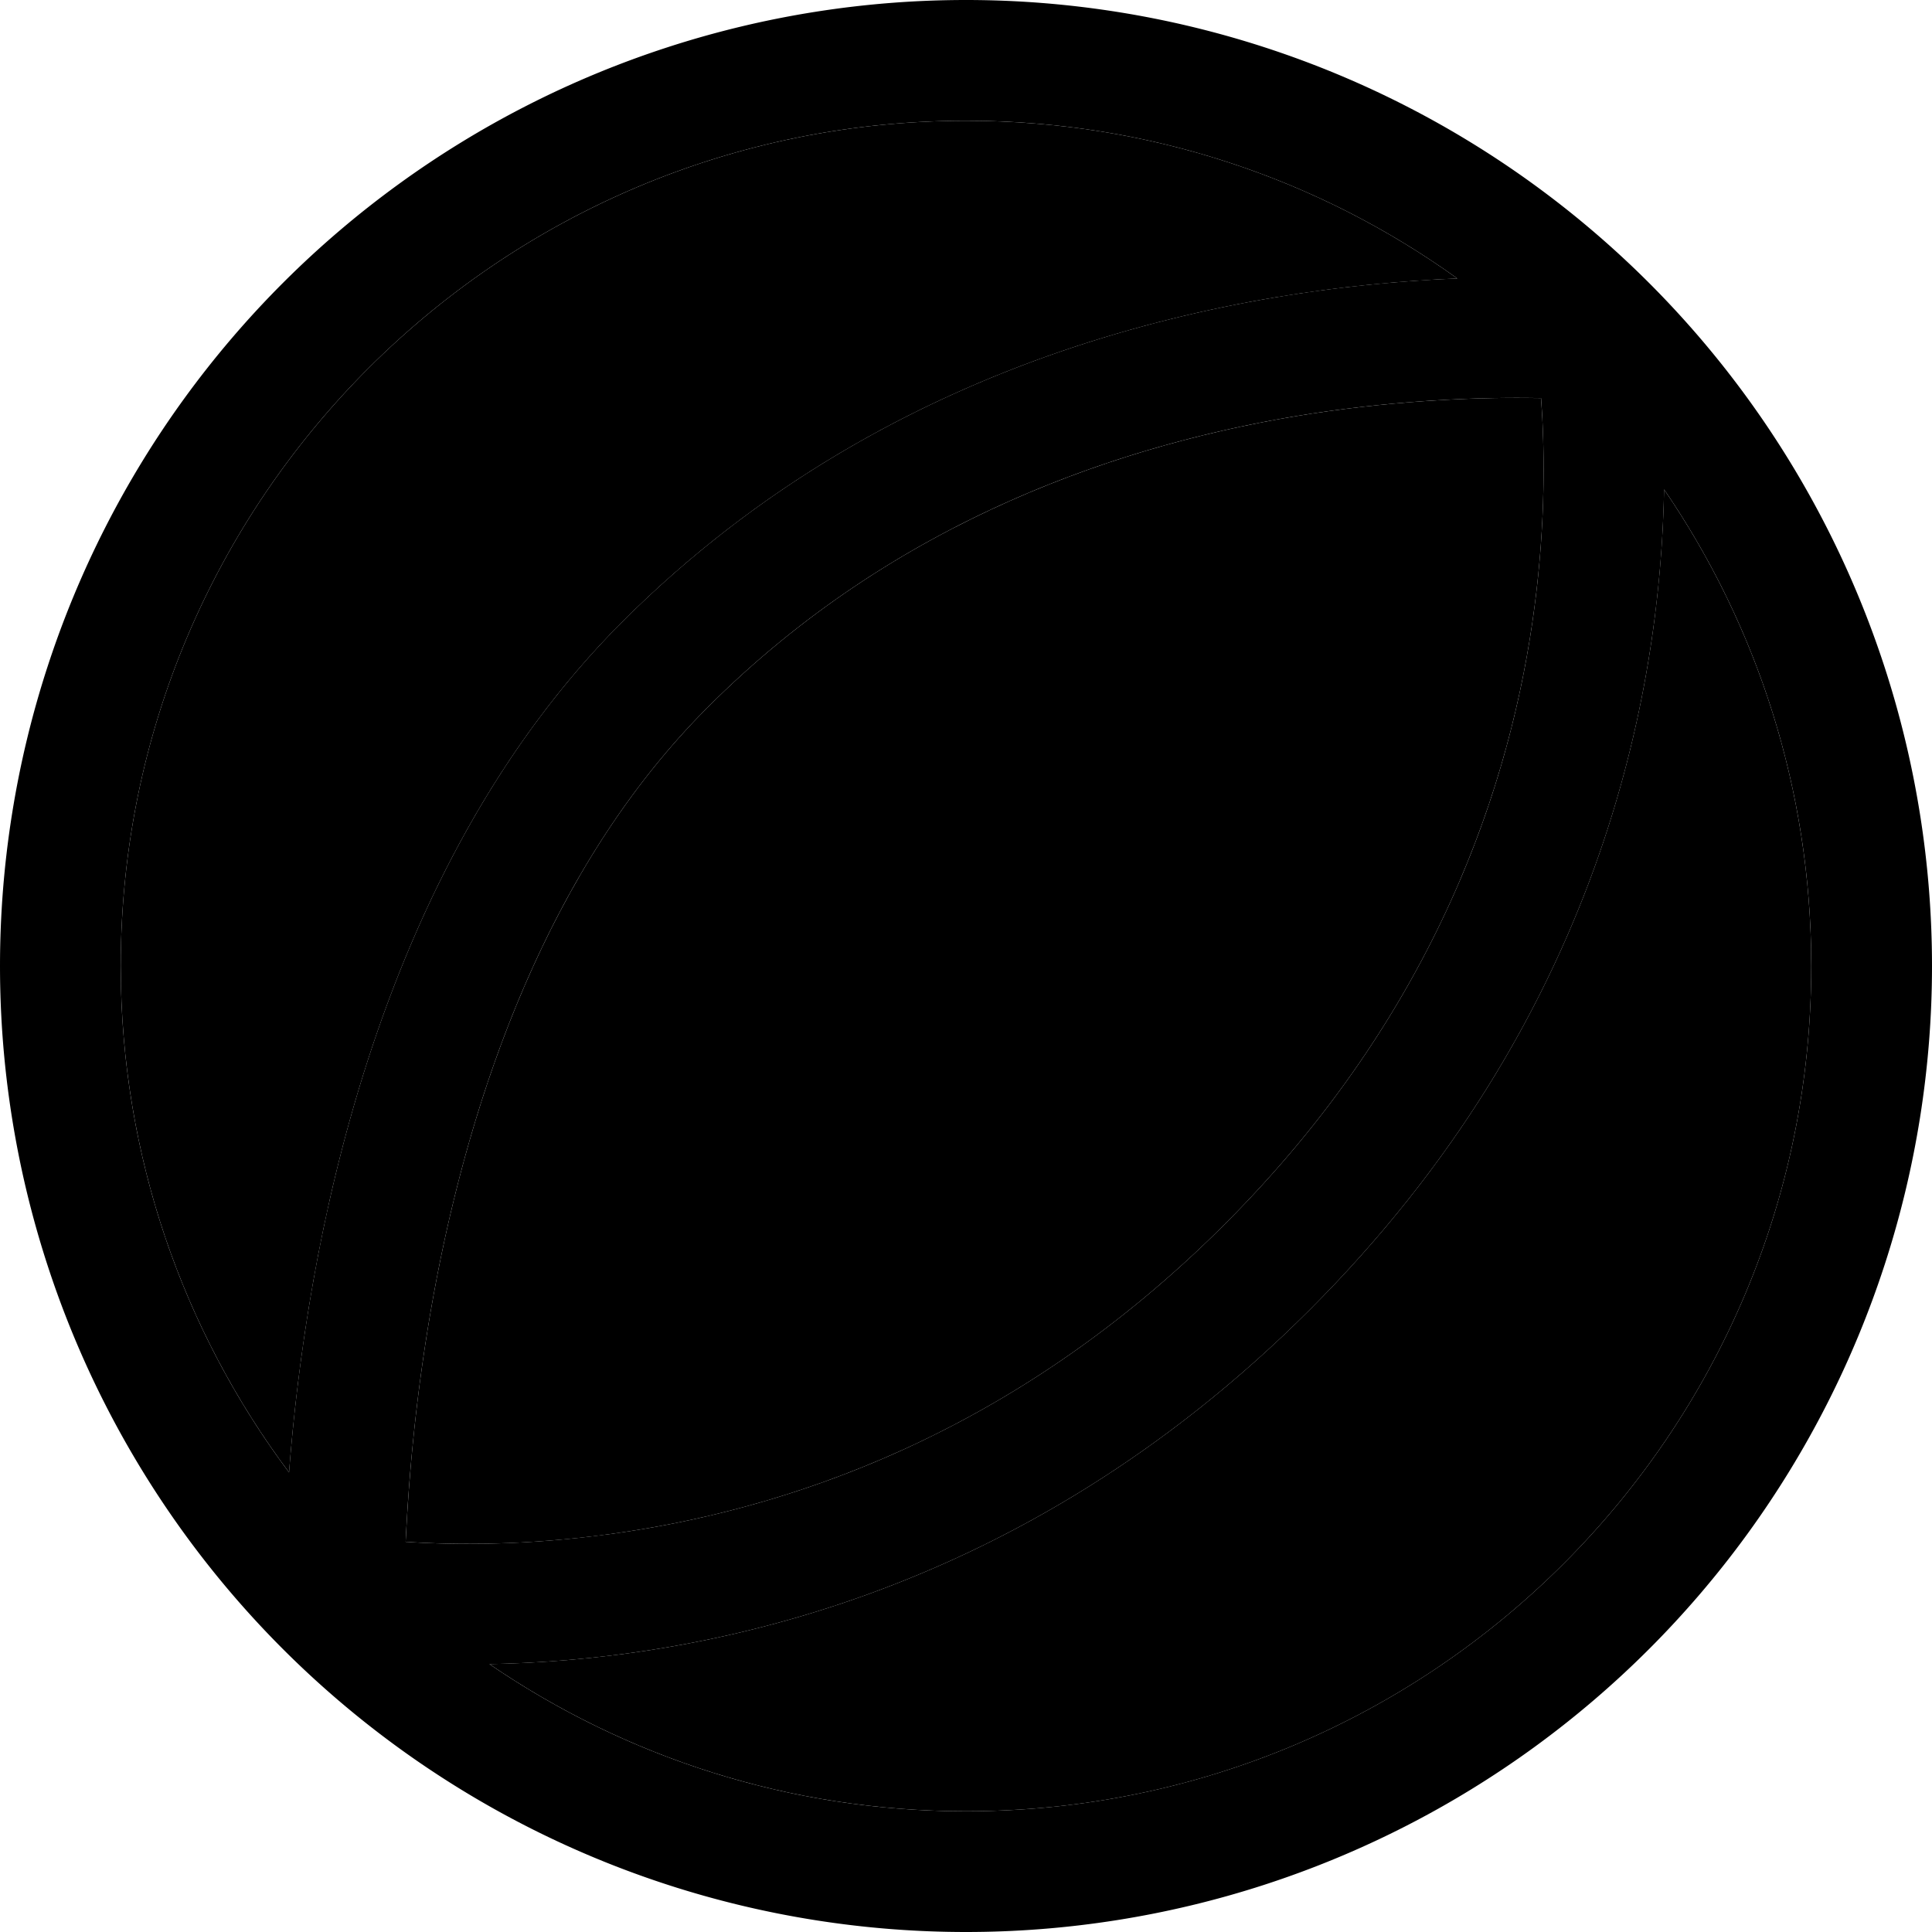 <svg xmlns="http://www.w3.org/2000/svg" width="24" height="24" viewBox="0 0 512 512">
    <path class="pr-icon-duotone-secondary" d="M32 256c0 50.3 16.6 96.8 44.6 134.2c4.5-58.5 22.3-159.3 88.2-225.3c72.7-72.7 165.2-88.8 221.4-91.1C349.6 47.5 304.6 32 256 32C132.3 32 32 132.3 32 256zm75.6 152.6c13.6 .9 31.9 .9 52.9-1.9c46.9-6.2 107.9-26.1 164-82.2s76.1-117 82.2-164c2.9-22.2 2.7-41.2 1.7-55c-15.2-.3-36.4 .4-60.7 4.1c-49.7 7.7-110.5 28.1-160.2 77.9c-42.2 42.2-62.9 102.6-72.6 155.7c-4.7 25.7-6.6 48.7-7.4 65.4zM129.7 441c36 24.6 79.4 39 126.3 39c123.7 0 224-100.3 224-224c0-46.8-14.4-90.3-39-126.3c-1 54.3-16.9 140.4-93.9 217.4s-163.1 92.9-217.4 93.9z"/>
    <path class="pr-icon-duotone-primary" d="M480 256c0-46.8-14.4-90.3-39-126.3c-1 54.3-16.9 140.4-93.9 217.4s-163.1 92.9-217.4 93.9c36 24.6 79.4 39 126.3 39c123.7 0 224-100.3 224-224zM76.6 390.2c4.5-58.5 22.3-159.3 88.2-225.3c72.7-72.7 165.2-88.8 221.4-91.1C349.6 47.5 304.6 32 256 32C132.3 32 32 132.3 32 256c0 50.3 16.6 96.8 44.6 134.2zM0 256a256 256 0 1 1 512 0A256 256 0 1 1 0 256zM160.5 406.7c46.9-6.2 107.9-26.1 164-82.2s76.1-117 82.2-164c2.9-22.2 2.7-41.2 1.7-55c-15.2-.3-36.4 .4-60.7 4.1c-49.7 7.7-110.5 28.1-160.2 77.9c-42.2 42.2-62.9 102.6-72.6 155.7c-4.7 25.7-6.6 48.7-7.4 65.4c13.6 .9 31.9 .9 52.9-1.9z"/>
</svg>